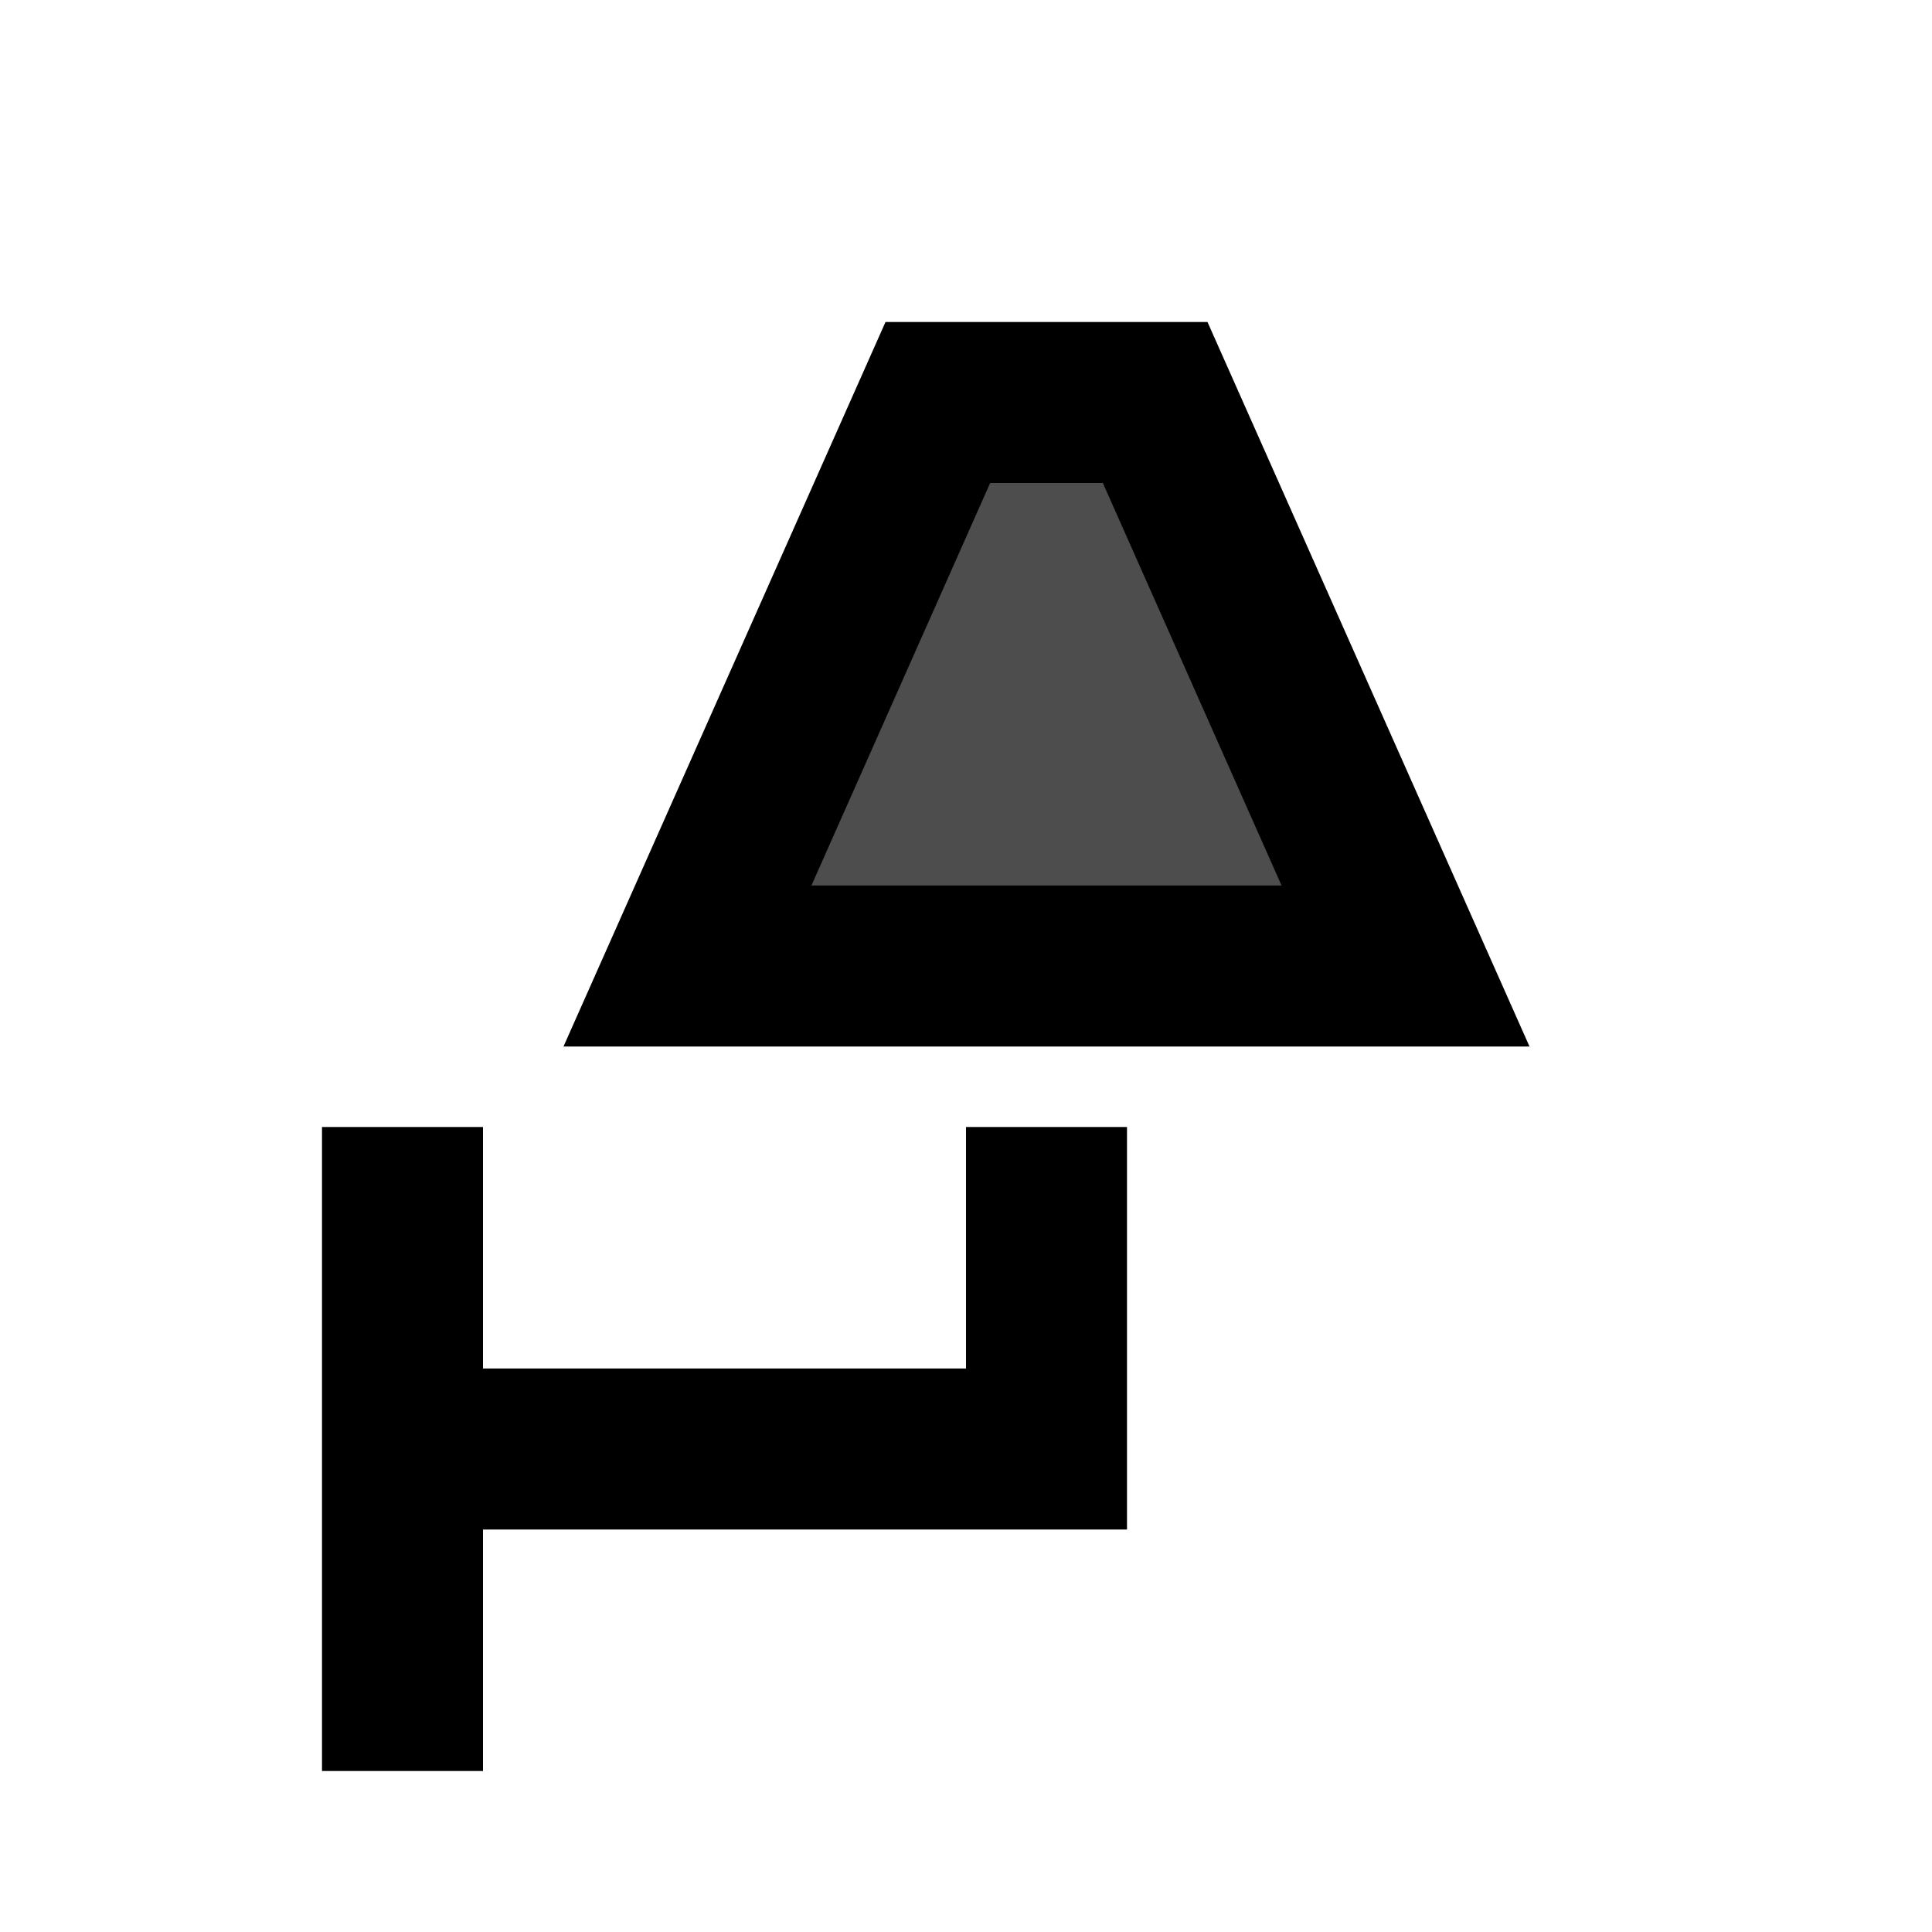 <?xml version="1.0" encoding="UTF-8" standalone="no"?>
<svg
   id="mdi-wall-sconce-outline"
   viewBox="0 0 24 24"
   version="1.1"
   sodipodi:docname="wall-sconce-outline-grey.svg"
   inkscape:version="1.4 (e7c3feb1, 2024-10-09)"
   xmlns:inkscape="http://www.inkscape.org/namespaces/inkscape"
   xmlns:sodipodi="http://sodipodi.sourceforge.net/DTD/sodipodi-0.dtd"
   xmlns="http://www.w3.org/2000/svg"
   xmlns:svg="http://www.w3.org/2000/svg">
  <defs
     id="defs1" />
  <sodipodi:namedview
     id="namedview1"
     pagecolor="#ffffff"
     bordercolor="#000000"
     borderopacity="0.25"
     inkscape:showpageshadow="2"
     inkscape:pageopacity="0.0"
     inkscape:pagecheckerboard="0"
     inkscape:deskcolor="#d1d1d1"
     inkscape:zoom="14.04"
     inkscape:cx="11.858974"
     inkscape:cy="11.858974"
     inkscape:window-width="1392"
     inkscape:window-height="716"
     inkscape:window-x="0"
     inkscape:window-y="38"
     inkscape:window-maximized="0"
     inkscape:current-layer="mdi-wall-sconce-outline" />
  <path
     style="fill:#4d4d4d;stroke-width:0.142;stroke-linejoin:bevel;stroke-miterlimit:1"
     d="m 12.985,5.436 c -0.492,-0.017 -1.144,-0.022 -1.293,0.569 -0.691,1.587 -1.434,3.158 -2.096,4.753 -0.177,0.543 0.439,0.89 0.914,0.774 1.798,-0.013 3.604,0.026 5.398,-0.02 0.574,-0.063 0.623,-0.76 0.338,-1.153 C 15.555,8.816 14.902,7.246 14.178,5.721 13.93,5.293 13.39,5.449 12.985,5.436 Z"
     id="path2" />
  <path
     d="M13.7 6L15.92 11H10.08L12.3 6H13.7M15 4H11L7 13H19L15 4M4 14V22H6V19H14V14H12V17H6V14H4Z"
     id="path1" />
</svg>
